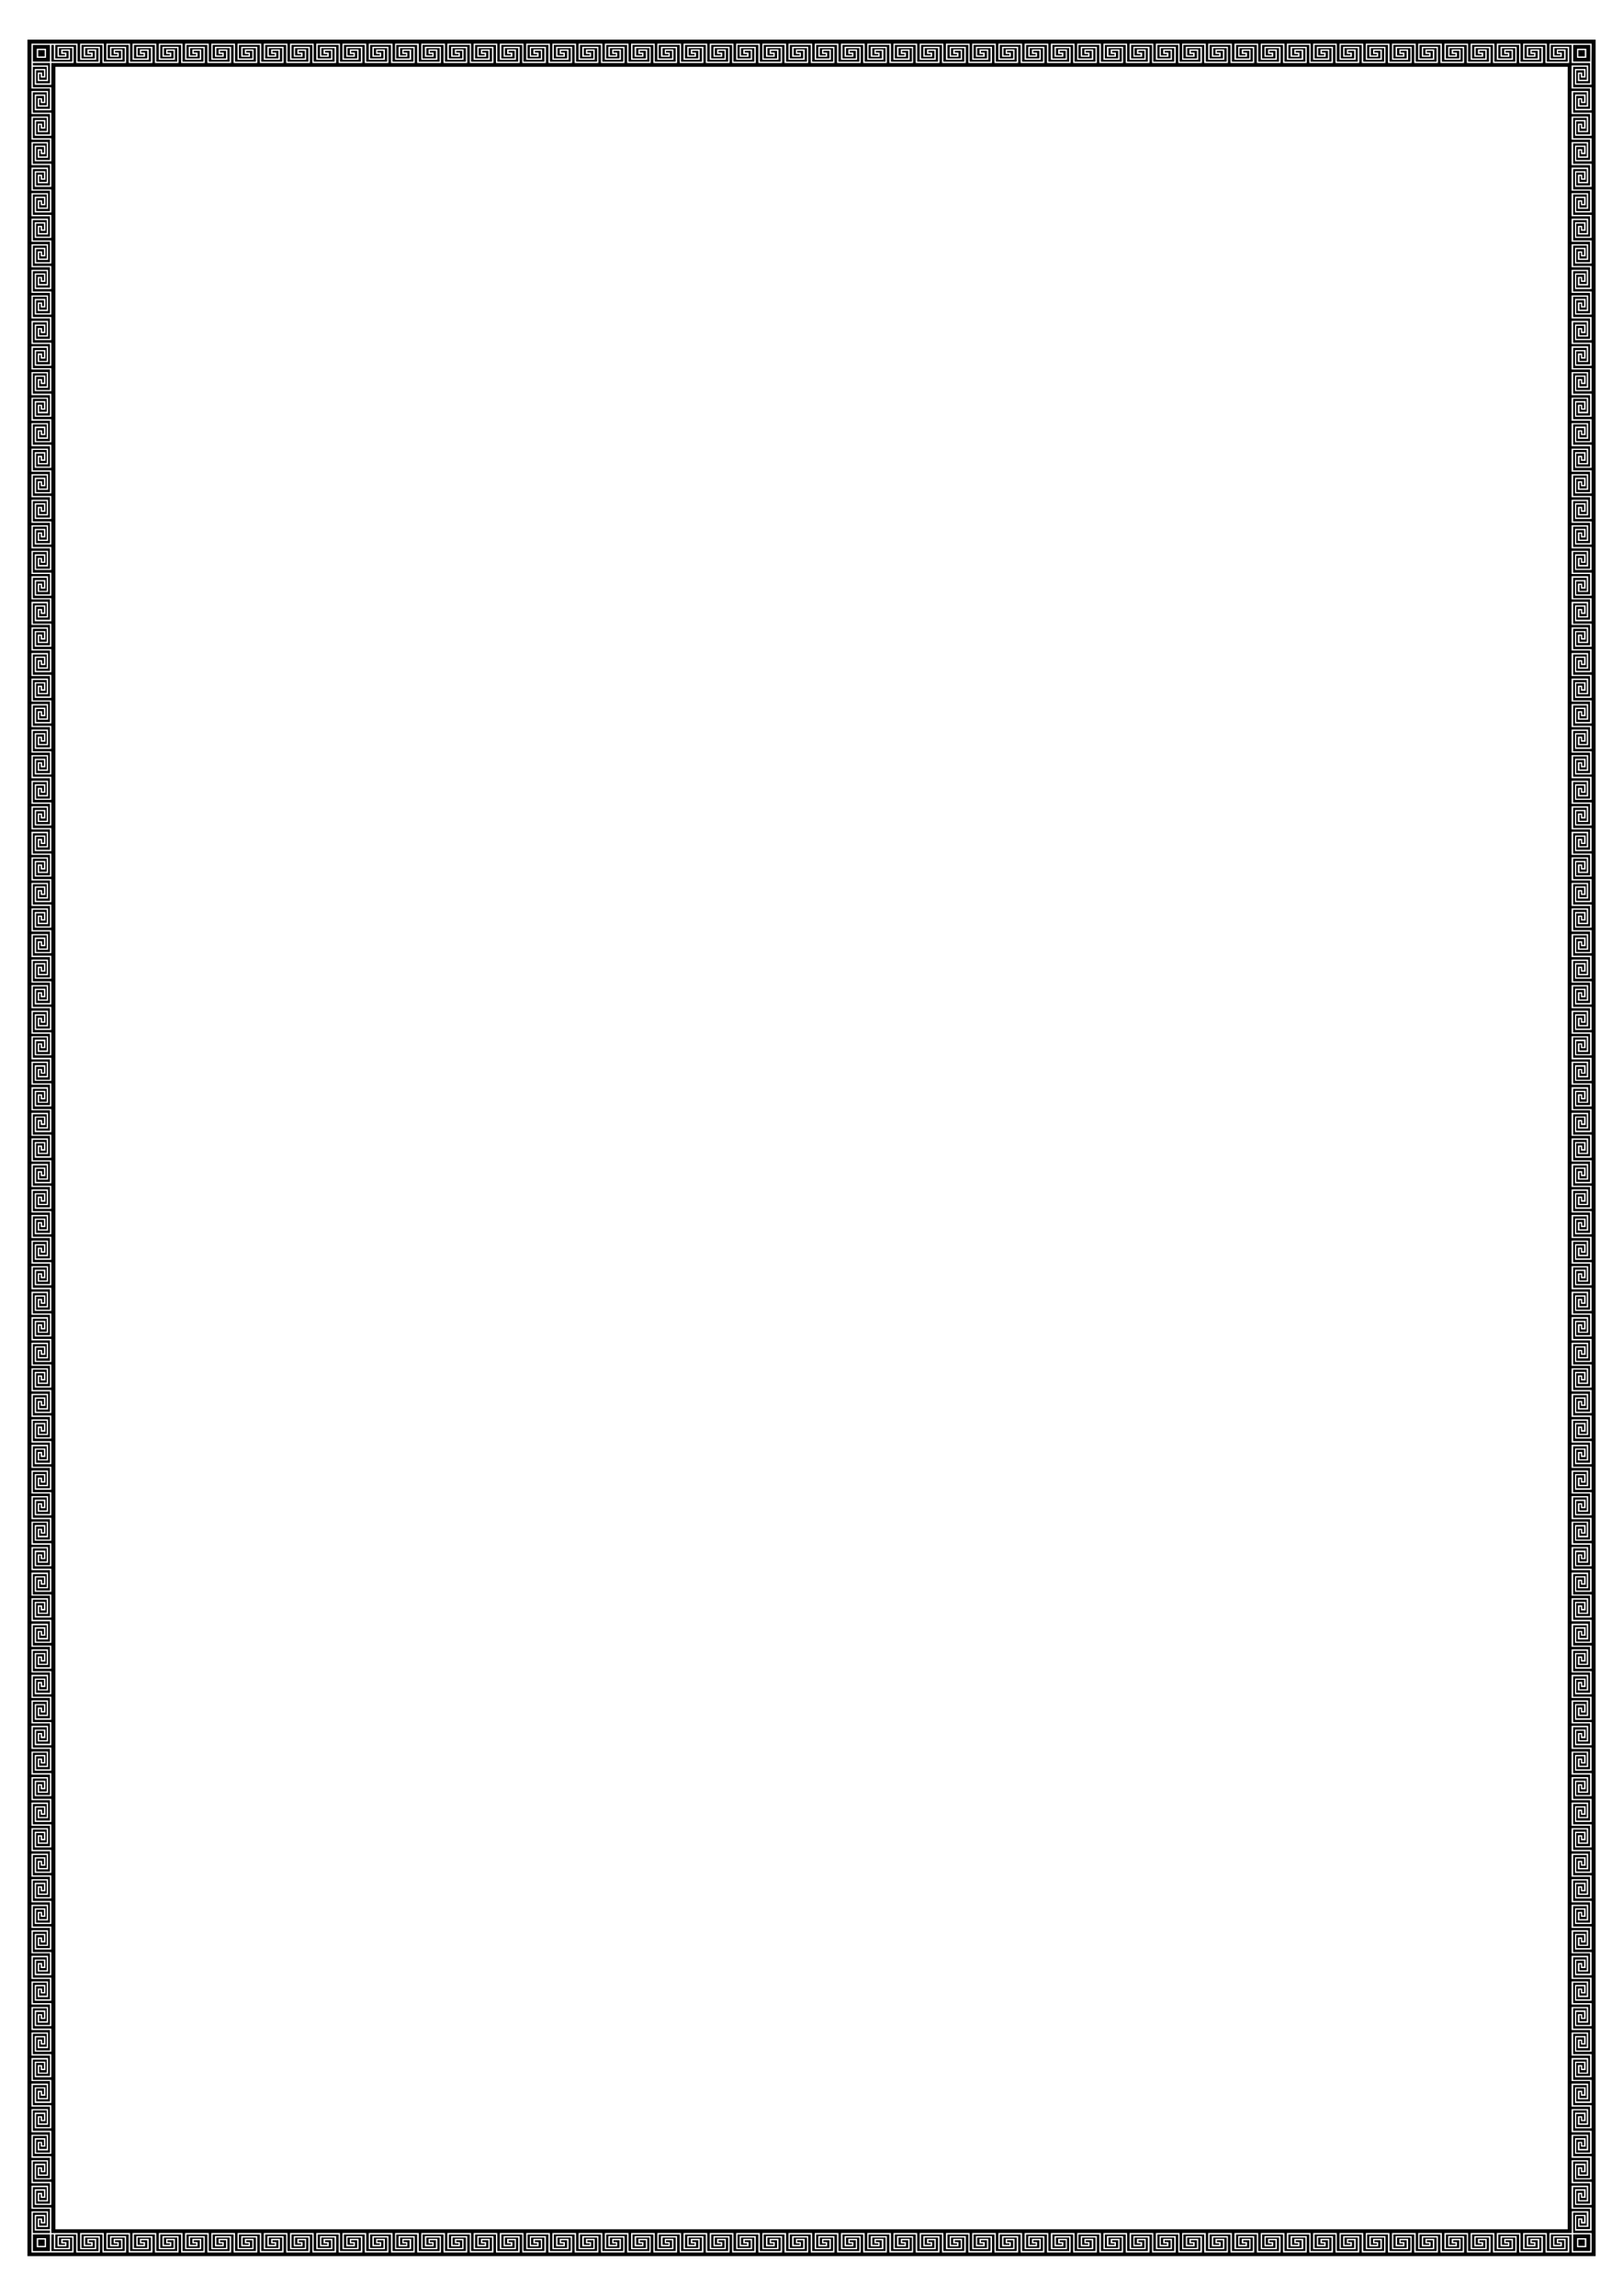 <svg id="Layer_1" data-name="Layer 1" xmlns="http://www.w3.org/2000/svg" viewBox="0 0 595.28 841.89" style="fill: rgb(0, 0, 0);">
  <title>File KhungVien</title>
  <g>
    <polygon points="19.76 819.38 18.83 819.38 18.83 819.63 18.83 825.47 26.49 825.47 26.49 820.53 21.62 820.53 21.62 823.22 23.82 823.22 23.82 822.67 22.44 822.67 22.44 821.01 25.67 821.01 25.67 824.82 19.76 824.82 19.76 819.38"></polygon>
    <path d="M15.16,819.38h-3.1v6.09h6.25v-6.09H15.16Zm1.73,4.7H13.48v-3.31h3.41Z"></path>
    <rect x="578.9" y="821.26" width="2.38" height="2.32"></rect>
    <polygon points="12.73 812.22 16.64 812.22 16.64 815.36 14.93 815.36 14.93 814.02 14.37 814.02 14.37 816.16 17.13 816.16 17.13 811.41 12.06 811.41 12.06 818.88 15.16 818.88 18.1 818.88 18.32 818.88 18.32 817.97 12.73 817.97 12.73 812.22"></polygon>
    <polygon points="26.49 17.65 21.62 17.65 21.62 20.34 23.82 20.34 23.82 19.79 22.44 19.79 22.44 18.13 25.67 18.13 25.67 21.93 19.76 21.93 19.76 16.5 18.83 16.5 18.83 22.59 26.49 22.59 26.49 17.65"></polygon>
    <rect x="14" y="18.38" width="2.38" height="2.32"></rect>
    <path d="M18.31,22.59v-6.1H12.06v6.1h6.25Zm-4.83-4.71h3.41V21.2H13.48Z"></path>
    <polygon points="17.64 29.74 13.85 29.74 13.85 26.6 15.44 26.6 15.44 27.94 16.12 27.94 16.12 25.79 13.24 25.79 13.24 30.55 18.32 30.55 18.32 23.09 15.16 23.09 12.06 23.09 12.06 23.99 17.64 23.99 17.64 29.74"></polygon>
    <rect x="14" y="821.26" width="2.38" height="2.32"></rect>
    <rect x="578.9" y="18.38" width="2.38" height="2.32"></rect>
    <path d="M576.45,23.09v-6.6h-7.67v4.94h4.89v-2.8h-2.2v.66h1.37v1.55h-3.23V17.15h5.91v5.94h-8.7v-6.6h-7.66v4.94H564v-2.8h-2.2v.66h1.38v1.55H560V17.15h5.9v5.94H557.2v-6.6h-7.66v4.94h4.88v-2.8h-2.2v.66h1.37v1.55h-3.22V17.15h5.9v5.94h-8.69v-6.6h-7.66v4.94h4.88v-2.8h-2.2v.66H544v1.55h-3.23V17.15h5.91v5.94H538v-6.6h-7.67v4.94h4.88v-2.8H533v.66h1.38v1.55h-3.23V17.15H537v5.94h-8.7v-6.6h-7.66v4.94h4.88v-2.8h-2.2v.66h1.38v1.55H521.5V17.15h5.9v5.94h-8.69v-6.6h-7.66v4.94h4.88v-2.8h-2.2v.66h1.37v1.55h-3.22V17.15h5.9v5.94h-8.69v-6.6h-7.67v4.94h4.89v-2.8h-2.2v.66h1.37v1.55h-3.23V17.15h5.91v5.94h-8.7v-6.6H491.8v4.94h4.88v-2.8h-2.2v.66h1.38v1.55h-3.23V17.15h5.9v5.94h-8.69v-6.6h-7.66v4.94h4.88v-2.8h-2.2v.66h1.37v1.55H483V17.15h5.9v5.94h-8.69v-6.6h-7.67v4.94h4.89v-2.8h-2.2v.66h1.37v1.55h-3.23V17.15h5.91v5.94h-8.7v-6.6h-7.66v4.94h4.88v-2.8h-2.2v.66H467v1.55h-3.23V17.15h5.9v5.94H461v-6.6h-7.66v4.94h4.88v-2.8H456v.66h1.37v1.55h-3.22V17.15H460v5.94h-8.69v-6.6h-7.66v4.94h4.88v-2.8h-2.2v.66h1.37v1.55h-3.22V17.15h5.9v5.94h-8.69v-6.6h-7.67v4.94H439v-2.8h-2.21v.66h1.38v1.55h-3.23V17.15h5.91v5.94h-8.7v-6.6h-7.66v4.94h4.88v-2.8h-2.2v.66h1.38v1.55h-3.23V17.15h5.9v5.94h-8.69v-6.6h-7.66v4.94h4.88v-2.8h-2.2v.66h1.37v1.55h-3.22V17.15h5.9v5.94h-8.69v-6.6h-7.67v4.94h4.89v-2.8h-2.2v.66h1.37v1.55H406V17.15h5.91v5.94h-8.7v-6.6h-7.66v4.94h4.88v-2.8h-2.2v.66h1.38v1.55H396.4V17.15h5.9v5.94h-8.69v-6.6H386v4.94h4.88v-2.8h-2.2v.66H390v1.55h-3.22V17.15h5.9v5.94H384v-6.6h-7.66v4.94h4.88v-2.8H379v.66h1.37v1.55h-3.23V17.15h5.91v5.94h-8.7v-6.6H366.7v4.94h4.88v-2.8h-2.2v.66h1.38v1.55h-3.23V17.15h5.91v5.94h-8.7v-6.6h-7.66v4.94H362v-2.8h-2.2v.66h1.37v1.55h-3.22V17.15h5.9v5.94h-8.69v-6.6h-7.66v4.94h4.88v-2.8h-2.2v.66h1.37v1.55h-3.22V17.15h5.9v5.94H345.5v-6.6h-7.67v4.94h4.89v-2.8h-2.21v.66h1.38v1.55h-3.23V17.15h5.91v5.94h-8.7v-6.6h-7.66v4.94h4.88v-2.8h-2.2v.66h1.38v1.55H329V17.15h5.9v5.94h-8.69v-6.6h-7.66v4.94h4.88v-2.8h-2.2v.66h1.37v1.55h-3.22V17.15h5.9v5.94h-8.69v-6.6H309v4.94h4.89v-2.8h-2.2v.66H313v1.55h-3.23V17.15h5.91v5.94H307v-6.6h-7.66v4.94h4.88v-2.8H302v.66h1.38v1.55h-3.23V17.15h5.9v5.94h-8.69v-6.6h-7.66v4.94h4.88v-2.8h-2.2v.66h1.37v1.55h-3.22V17.15h5.9v5.94h-8.69v-6.6H280.1v4.94H285v-2.8h-2.2v.66h1.37v1.55h-3.23V17.15h5.91v5.94h-8.69v-6.6h-7.67v4.94h4.88v-2.8h-2.2v.66h1.38v1.55H271.3V17.15h5.91v5.94h-8.7v-6.6h-7.66v4.94h4.88v-2.8h-2.2v.66h1.37v1.55h-3.22V17.15h5.9v5.94h-8.69v-6.6h-7.66v4.94h4.88v-2.8h-2.2v.66h1.37v1.55h-3.22V17.15H258v5.94h-8.69v-6.6H241.6v4.94h4.89v-2.8h-2.21v.66h1.38v1.55h-3.23V17.15h5.91v5.94h-8.7v-6.6H232v4.94h4.88v-2.8h-2.2v.66H236v1.55h-3.23V17.15h5.9v5.94H230v-6.6h-7.66v4.94h4.88v-2.8H225v.66h1.37v1.55h-3.22V17.15h5.9v5.94H220.4v-6.6h-7.67v4.94h4.89v-2.8h-2.2v.66h1.37v1.55h-3.23V17.15h5.91v5.94h-8.7v-6.6h-7.66v4.94H208v-2.8h-2.2v.66h1.38v1.55h-3.23V17.15h5.9v5.94h-8.69v-6.6h-7.66v4.94h4.88v-2.8h-2.2v.66h1.37v1.55h-3.22V17.15h5.9v5.94h-8.69v-6.6h-7.66v4.94h4.88v-2.8h-2.2v.66h1.37v1.55H184.7V17.15h5.9v5.94h-8.69v-6.6h-7.67v4.94h4.88v-2.8h-2.2v.66h1.38v1.55h-3.23V17.15H181v5.94h-8.7v-6.6h-7.66v4.94h4.88v-2.8h-2.2v.66h1.37v1.55h-3.22V17.15h5.9v5.94h-8.69v-6.6H155v4.94h4.88v-2.8h-2.2v.66h1.37v1.55h-3.22V17.15h5.9v5.94H153v-6.6h-7.67v4.94h4.89v-2.8h-2.2v.66h1.37v1.55H146.2V17.15h5.91v5.94h-8.7v-6.6h-7.66v4.94h4.88v-2.8h-2.2v.66h1.38v1.55h-3.23V17.15h5.9v5.94h-8.69v-6.6h-7.66v4.94H131v-2.8h-2.2v.66h1.37v1.55H127V17.15h5.9v5.94h-8.69v-6.6h-7.66v4.94h4.88v-2.8h-2.2v.66h1.37v1.55h-3.23V17.15h5.91v5.94h-8.7v-6.6h-7.66v4.94h4.88v-2.8h-2.2v.66h1.38v1.55h-3.23V17.15h5.9v5.94h-8.69v-6.6H97.26v4.94h4.88v-2.8h-2.2v.66h1.37v1.55H98.09V17.15H104v5.94H95.3v-6.6H87.64v4.94h4.88v-2.8h-2.2v.66h1.37v1.55H88.47V17.15h5.9v5.94H85.68v-6.6H78v4.94H82.9v-2.8H80.69v.66h1.38v1.55H78.84V17.15h5.91v5.94h-8.7v-6.6H68.39v4.94h4.88v-2.8h-2.2v.66h1.38v1.55H69.22V17.15h5.9v5.94H66.43v-6.6H58.77v4.94h4.88v-2.8h-2.2v.66h1.37v1.55H59.6V17.15h5.9v5.94H56.81v-6.6H49.14v4.94H54v-2.8h-2.2v.66H53.2v1.55H50V17.15h5.91v5.94h-8.7v-6.6H39.52v4.94H44.4v-2.8H42.2v.66h1.38v1.55H40.35V17.15h5.9v5.94H37.56v-6.6H29.9v4.94h4.88v-2.8h-2.2v.66H34v1.55H30.73V17.15h5.9v5.94H27.94v-6.6H20.28v4.94h4.88v-2.8H23v.66h1.37v1.55H21.1V17.15H27v5.94H18.83v8h-6.1V25.29h3.91v3.15H14.93V27.1h-.56v2.14h2.76V24.49H12.06V32h6.77v8.45h-6.1V34.66h3.91V37.8H14.93V36.47h-.56v2.14h2.76V33.86H12.06v7.46h6.77v8.46h-6.1V44h3.91v3.14H14.93V45.83h-.56V48h2.76V43.23H12.06v7.46h6.77v8.46h-6.1V53.4h3.91v3.14H14.93V55.2h-.56v2.14h2.76V52.6H12.06v7.46h6.77v8.46h-6.1V62.77h3.91v3.14H14.93V64.57h-.56v2.14h2.76V62H12.06v7.46h6.77v8.46h-6.1V72.13h3.91v3.15H14.93V73.94h-.56v2.14h2.76V71.33H12.06V78.8h6.77v8.45h-6.1V81.5h3.91v3.14H14.93V83.31h-.56v2.14h2.76V80.7H12.06v7.46h6.77v8.46h-6.1V90.87h3.91V94H14.93V92.68h-.56v2.14h2.76V90.07H12.06v7.46h6.77V106h-6.1v-5.75h3.91v3.14H14.93V102h-.56v2.14h2.76V99.44H12.06v7.46h6.77v8.46h-6.1v-5.75h3.91v3.14H14.93v-1.34h-.56v2.14h2.76v-4.74H12.06v7.46h6.77v8.46h-6.1V119h3.91v3.15H14.93v-1.34h-.56v2.14h2.76v-4.75H12.06v7.47h6.77v8.46h-6.1v-5.76h3.91v3.15H14.93v-1.34h-.56v2.14h2.76v-4.75H12.06V135h6.77v8.46h-6.1v-5.75h3.91v3.14H14.93v-1.33h-.56v2.14h2.76v-4.75H12.06v7.46h6.77v8.46h-6.1v-5.75h3.91v3.14H14.93v-1.34h-.56V151h2.76v-4.74H12.06v7.46h6.77v8.46h-6.1v-5.75h3.91v3.14H14.93v-1.34h-.56v2.14h2.76v-4.74H12.06v7.46h6.77v8.46h-6.1v-5.75h3.91V169H14.93v-1.34h-.56v2.14h2.76V165H12.06v7.47h6.77v8.46h-6.1v-5.76h3.91v3.15H14.93V177h-.56v2.14h2.76v-4.75H12.06v7.47h6.77v8.45h-6.1v-5.75h3.91v3.14H14.93v-1.33h-.56v2.14h2.76v-4.75H12.06v7.46h6.77v8.46h-6.1v-5.75h3.91v3.14H14.93v-1.33h-.56v2.14h2.76v-4.75H12.06v7.46h6.77V209h-6.1v-5.75h3.91v3.14H14.93v-1.34h-.56v2.14h2.76v-4.74H12.06V210h6.77v8.46h-6.1v-5.75h3.91v3.14H14.93v-1.34h-.56v2.14h2.76v-4.75H12.06v7.47h6.77v8.46h-6.1V222h3.91v3.15H14.93v-1.34h-.56V226h2.76v-4.75H12.06v7.47h6.77v8.46h-6.1v-5.76h3.91v3.14H14.93V233.2h-.56v2.14h2.76v-4.75H12.06v7.46h6.77v8.46h-6.1v-5.75h3.91v3.14H14.93v-1.33h-.56v2.14h2.76V240H12.06v7.46h6.77v8.46h-6.1v-5.75h3.91v3.14H14.93v-1.34h-.56v2.14h2.76v-4.74H12.06v7.46h6.77v8.46h-6.1V259.5h3.91v3.14H14.93V261.3h-.56v2.14h2.76V258.7H12.06v7.46h6.77v8.46h-6.1v-5.76h3.91V272H14.93v-1.34h-.56v2.14h2.76v-4.75H12.06v7.47h6.77V284h-6.1v-5.76h3.91v3.15H14.93V280h-.56v2.14h2.76v-4.75H12.06v7.46h6.77v8.46h-6.1V287.6h3.91v3.14H14.93v-1.33h-.56v2.14h2.76V286.8H12.06v7.46h6.77v8.46h-6.1V297h3.91v3.14H14.93v-1.34h-.56v2.15h2.76v-4.75H12.06v7.46h6.77v8.46h-6.1v-5.75h3.91v3.14H14.93v-1.34h-.56v2.14h2.76v-4.74H12.06V313h6.77v8.46h-6.1V315.7h3.91v3.15H14.93v-1.34h-.56v2.14h2.76V314.9H12.06v7.47h6.77v8.46h-6.1v-5.76h3.91v3.15H14.93v-1.34h-.56V329h2.76v-4.75H12.06v7.46h6.77v8.46h-6.1v-5.75h3.91v3.14H14.93v-1.33h-.56v2.14h2.76v-4.75H12.06v7.46h6.77v8.46h-6.1v-5.75h3.91V347H14.93v-1.33h-.56v2.14h2.76V343H12.06v7.46h6.77v8.46h-6.1v-5.75h3.91v3.14H14.93V355h-.56v2.14h2.76v-4.74H12.06v7.46h6.77v8.46h-6.1v-5.75h3.91v3.14H14.93v-1.34h-.56v2.14h2.76v-4.75H12.06v7.47h6.77v8.46h-6.1v-5.76h3.91v3.15H14.93v-1.34h-.56v2.14h2.76v-4.75H12.06v7.47h6.77V387h-6.1v-5.76h3.91v3.14H14.93v-1.33h-.56v2.14h2.76v-4.75H12.06v7.46h6.77v8.46h-6.1v-5.75h3.91v3.14H14.93v-1.33h-.56v2.14h2.76v-4.75H12.06v7.46h6.77v8.46h-6.1V400h3.91v3.14H14.93v-1.34h-.56V404h2.76v-4.74H12.06v7.46h6.77v8.46h-6.1v-5.75h3.91v3.14H14.93v-1.34h-.56v2.14h2.76v-4.74H12.06v7.46h6.77v8.46h-6.1v-5.76h3.91v3.15H14.93v-1.34h-.56v2.14h2.76V418H12.06v7.47h6.77v8.46h-6.1v-5.76h3.91v3.15H14.93v-1.34h-.56v2.14h2.76v-4.75H12.06v7.46h6.77v8.46h-6.1v-5.75h3.91v3.14H14.93V439.3h-.56v2.14h2.76v-4.75H12.06v7.46h6.77v8.46h-6.1v-5.75h3.91V450H14.93v-1.34h-.56v2.14h2.76v-4.74H12.06v7.46h6.77V462h-6.1v-5.75h3.91v3.14H14.93V458h-.56v2.14h2.76v-4.74H12.06v7.46h6.77v8.46h-6.1V465.6h3.91v3.14H14.93V467.4h-.56v2.14h2.76v-4.75H12.06v7.47h6.77v8.46h-6.1V475h3.91v3.15H14.93v-1.34h-.56v2.14h2.76v-4.75H12.06v7.46h6.77v8.46h-6.1v-5.75h3.91v3.14H14.93v-1.33h-.56v2.14h2.76v-4.75H12.06V491h6.77v8.46h-6.1V493.7h3.91v3.14H14.93V495.5h-.56v2.15h2.76V492.9H12.06v7.46h6.77v8.46h-6.1v-5.75h3.91v3.14H14.93v-1.34h-.56V507h2.76v-4.74H12.06v7.46h6.77v8.46h-6.1v-5.75h3.91v3.14H14.93v-1.34h-.56v2.14h2.76v-4.75H12.06v7.47h6.77v8.46h-6.1V521.8h3.91V525H14.93v-1.34h-.56v2.14h2.76V521H12.06v7.47h6.77v8.45h-6.1v-5.75h3.91v3.14H14.93V533h-.56v2.14h2.76v-4.75H12.06v7.46h6.77v8.46h-6.1v-5.75h3.91v3.14H14.93v-1.33h-.56v2.14h2.76v-4.75H12.06v7.46h6.77v8.46h-6.1v-5.75h3.91v3.14H14.93v-1.34h-.56v2.14h2.76v-4.74H12.06v7.46h6.77V565h-6.1v-5.75h3.91v3.14H14.93v-1.34h-.56v2.14h2.76v-4.75H12.06v7.47h6.77v8.46h-6.1v-5.76h3.91v3.15H14.93v-1.34h-.56v2.14h2.76v-4.75H12.06v7.47h6.77v8.46h-6.1V578h3.91v3.14H14.93v-1.33h-.56V582h2.76v-4.75H12.06v7.46h6.77v8.46h-6.1v-5.75h3.91v3.14H14.93v-1.33h-.56v2.14h2.76v-4.75H12.06V594h6.77v8.46h-6.1v-5.75h3.91v3.14H14.93v-1.34h-.56v2.14h2.76V596H12.06v7.46h6.77v8.46h-6.1v-5.75h3.91v3.14H14.93v-1.34h-.56v2.14h2.76v-4.74H12.06v7.46h6.77v8.46h-6.1v-5.75h3.91v3.14H14.93v-1.34h-.56v2.14h2.76v-4.75H12.06v7.47h6.77v8.46h-6.1v-5.76h3.91V628H14.93v-1.34h-.56v2.14h2.76v-4.75H12.06v7.46h6.77V640h-6.1v-5.75h3.91v3.14H14.93V636h-.56v2.14h2.76v-4.75H12.06v7.46h6.77v8.46h-6.1v-5.75h3.91v3.14H14.93v-1.34h-.56v2.14h2.76v-4.74H12.06v7.46h6.77v8.46h-6.1V653h3.91v3.14H14.93v-1.34h-.56v2.14h2.76v-4.74H12.06v7.46h6.77v8.46h-6.1v-5.75h3.91v3.14H14.93v-1.34h-.56v2.14h2.76v-4.75H12.06V669h6.77v8.46h-6.1v-5.76h3.91v3.15H14.93V673.5h-.56v2.14h2.76v-4.75H12.06v7.47h6.77v8.45h-6.1v-5.75h3.91v3.14H14.93v-1.33h-.56V685h2.76v-4.75H12.06v7.46h6.77v8.46h-6.1v-5.75h3.91v3.14H14.93v-1.34h-.56v2.15h2.76v-4.75H12.06v7.46h6.77v8.46h-6.1V699.8h3.91v3.14H14.93V701.6h-.56v2.14h2.76V699H12.06v7.46h6.77v8.46h-6.1v-5.75h3.91v3.14H14.93V711h-.56v2.14h2.76v-4.75H12.06v7.47h6.77v8.46h-6.1v-5.76h3.91v3.15H14.93v-1.34h-.56v2.14h2.76v-4.75H12.06v7.47h6.77v8.45h-6.1V727.9h3.91V731H14.93v-1.33h-.56v2.14h2.76V727.1H12.06v7.46h6.77V743h-6.1v-5.75h3.91v3.14H14.93v-1.33h-.56v2.14h2.76v-4.75H12.06v7.46h6.77v8.46h-6.1v-5.75h3.91v3.14H14.93v-1.34h-.56v2.14h2.76v-4.74H12.06v7.46h6.77v8.46h-6.1V756h3.91v3.14H14.93v-1.34h-.56V760h2.76v-4.74H12.06v7.46h6.77v8.46h-6.1v-5.76h3.91v3.15H14.93v-1.34h-.56v2.14h2.76v-4.75H12.06V772h6.77v8.46h-6.1v-5.76h3.91v3.14H14.93v-1.33h-.56v2.14h2.76v-4.75H12.06v7.47h6.77v8.45h-6.1v-5.75h3.91v3.14H14.93v-1.33h-.56v2.14h2.76v-4.75H12.06v7.46h6.77v8.46h-6.1v-5.75h3.91v3.14H14.93v-1.34h-.56v2.15h2.76v-4.75H12.06v7.46h6.77v8.46h-6.1v-5.75h3.91V806H14.93v-1.34h-.56v2.14h2.76v-4.74H12.06v7.46h6.77v9.37h9.62v6.59h7.67v-4.94H31.24v2.69h2.2v-.55H32.07V821h3.22v3.81H29.38v-5.94h8.69v6.59h7.67v-4.94H40.86v2.69h2.2v-.55H41.69V821h3.23v3.81H39v-5.94H47.7v6.59h7.66v-4.94H50.49v2.69h2.2v-.55H51.31V821h3.23v3.81H48.63v-5.94h8.69v6.59H65v-4.94H60.11v2.69h2.2v-.55H60.94V821h3.22v3.81H58.25v-5.94h8.69v6.59h7.67v-4.94H69.73v2.69h2.2v-.55H70.56V821h3.23v3.81H67.88v-5.94h8.69v6.59h7.66v-4.94H79.36v2.69h2.2v-.55H80.18V821h3.23v3.81H77.5v-5.94h8.69v6.59h7.67v-4.94H89v2.69h2.2v-.55H89.8V821H93v3.81H87.12v-5.94h8.69v6.59h7.67v-4.94H98.6v2.69h2.2v-.55H99.43V821h3.23v3.81H96.75v-5.94h8.68v6.59h7.67v-4.94h-4.87v2.69h2.19v-.55h-1.37V821h3.23v3.81h-5.91v-5.94h8.69v6.59h7.66v-4.94h-4.87v2.69h2.2v-.55h-1.38V821h3.23v3.81H116v-5.94h8.69v6.59h7.67v-4.94h-4.88v2.69h2.2v-.55H128.3V821h3.22v3.81h-5.91v-5.94h8.69v6.59H142v-4.94h-4.88v2.69h2.2v-.55h-1.37V821h3.23v3.81h-5.91v-5.94h8.69v6.59h7.66v-4.94h-4.87v2.69h2.2v-.55h-1.38V821h3.23v3.81h-5.91v-5.94h8.69v6.59h7.67v-4.94h-4.88v2.69h2.2v-.55h-1.38V821h3.23v3.81h-5.91v-5.94h8.69v6.59h7.67v-4.94H166v2.69h2.2v-.55h-1.37V821H170v3.81h-5.91v-5.94h8.69v6.59h7.66v-4.94h-4.87v2.69h2.2v-.55h-1.38V821h3.23v3.81h-5.91v-5.94h8.69v6.59h7.66v-4.94h-4.87v2.69h2.2v-.55H186V821h3.23v3.81h-5.91v-5.94H192v6.59h7.67v-4.94h-4.88v2.69H197v-.55h-1.37V821h3.22v3.81H193v-5.94h8.68v6.59h7.67v-4.94h-4.87v2.69h2.19v-.55h-1.37V821h3.23v3.81H202.6v-5.94h8.69v6.59H219v-4.94h-4.87v2.69h2.2v-.55H214.9V821h3.23v3.81h-5.91v-5.94h8.69v6.59h7.67v-4.94H223.7v2.69h2.2v-.55h-1.37V821h3.22v3.81h-5.91v-5.94h8.69v6.59h7.67v-4.94h-4.88v2.69h2.2v-.55h-1.37V821h3.23v3.81h-5.91v-5.94h8.69v6.59h7.66v-4.94H243v2.69h2.2v-.55h-1.38V821H247v3.81h-5.91v-5.94h8.69v6.59h7.67v-4.94h-4.88v2.69h2.2v-.55h-1.38V821h3.23v3.81h-5.91v-5.94h8.69v6.59h7.67v-4.94h-4.88v2.69h2.2v-.55H263V821h3.23v3.81h-5.91v-5.94H269v6.59h7.66v-4.94h-4.87v2.69H274v-.55h-1.37V821h3.23v3.81H270v-5.94h8.69v6.59h7.66v-4.94h-4.87v2.69h2.2v-.55h-1.38V821h3.23v3.81h-5.91v-5.94h8.69v6.59h7.67v-4.94h-4.88v2.69h2.2v-.55h-1.37V821h3.22v3.81H289.2v-5.94h8.69v6.59h7.67v-4.94h-4.88v2.69h2.2v-.55h-1.37V821h3.23v3.81h-5.91v-5.94h8.69v6.59h7.66v-4.94h-4.87v2.69h2.2v-.55h-1.38V821h3.23v3.81h-5.91v-5.94h8.69v6.59h7.67v-4.94h-4.88v2.69h2.2v-.55h-1.37V821H324v3.81h-5.91v-5.94h8.69v6.59h7.67v-4.94h-4.88v2.69h2.2v-.55h-1.37V821h3.23v3.81H327.7v-5.94h8.69v6.59h7.66v-4.94h-4.87v2.69h2.2v-.55H340V821h3.23v3.81h-5.91v-5.94H346v6.59h7.67v-4.94H348.8v2.69H351v-.55h-1.38V821h3.23v3.81h-5.91v-5.94h8.69v6.59h7.67v-4.94h-4.88v2.69h2.2v-.55h-1.37V821h3.23v3.81h-5.91v-5.94h8.69v6.59h7.66v-4.94h-4.87v2.69h2.19v-.55h-1.37V821h3.23v3.81h-5.91v-5.94h8.69v6.59h7.66v-4.94h-4.87v2.69h2.2v-.55h-1.38V821h3.23v3.81h-5.91v-5.94h8.69v6.59h7.67v-4.94h-4.88v2.69h2.2v-.55h-1.37V821h3.22v3.81h-5.91v-5.94h8.69v6.59h7.67v-4.94h-4.88v2.69h2.2v-.55h-1.37V821H401v3.81h-5.91v-5.94h8.69v6.59h7.66v-4.94h-4.87v2.69h2.2v-.55h-1.38V821h3.23v3.81h-5.91v-5.94h8.69v6.59H421v-4.94h-4.88v2.69h2.2v-.55H417V821h3.22v3.81H414.3v-5.94H423v6.59h7.67v-4.94h-4.88v2.69H428v-.55h-1.37V821h3.23v3.81h-5.91v-5.94h8.69v6.59h7.66v-4.94h-4.87v2.69h2.2v-.55h-1.38V821h3.23v3.81h-5.91v-5.94h8.69v6.59h7.66v-4.94H445v2.69h2.2v-.55h-1.38V821h3.23v3.81h-5.91v-5.94h8.69v6.59h7.67v-4.94h-4.88v2.69h2.2v-.55h-1.37V821h3.22v3.81h-5.9v-5.94h8.69v6.59h7.66v-4.94h-4.87v2.69h2.19v-.55H465.1V821h3.23v3.81h-5.91v-5.94h8.69v6.59h7.66v-4.94H473.9v2.69h2.2v-.55h-1.38V821H478v3.81H472v-5.94h8.69v6.59h7.67v-4.94h-4.88v2.69h2.2v-.55h-1.37V821h3.22v3.81h-5.91v-5.94h8.69v6.59H498v-4.94h-4.88v2.69h2.2v-.55H494V821h3.23v3.81h-5.91v-5.94H500v6.59h7.66v-4.94h-4.87v2.69H505v-.55h-1.38V821h3.23v3.81h-5.91v-5.94h8.69v6.59h7.67v-4.94h-4.88v2.69h2.2v-.55h-1.37V821h3.22v3.81h-5.91v-5.94h8.69v6.59h7.67v-4.94H522v2.69h2.2v-.55h-1.37V821h3.23v3.81h-5.91v-5.94h8.69v6.59h7.66v-4.94h-4.87v2.69h2.19v-.55h-1.37V821h3.23v3.81h-5.91v-5.94h8.69v6.59h7.66v-4.94h-4.87v2.69h2.2v-.55h-1.38V821h3.23v3.81H539.4v-5.94h8.69v6.59h7.67v-4.94h-4.88v2.69h2.2v-.55h-1.37V821h3.22v3.81H549v-5.94h8.68v6.59h7.67v-4.94H560.5v2.69h2.2v-.55h-1.37V821h3.23v3.81h-5.91v-5.94h8.69v6.59H575v-4.94h-4.87v2.69h2.2v-.55H571V821h3.23v3.81h-5.91v-5.94h8.18v-8h6.1v5.75h-3.79v-3.14h1.59v1.34H581v-2.14h-2.88v4.75h5.07V810h-6.77v-8.46h6.1v5.74h-3.79v-3.14h1.59v1.34H581v-2.14h-2.88v4.75h5.07v-7.46h-6.77v-8.46h6.1v5.75h-3.79v-3.15h1.59v1.34H581V794h-2.88v4.75h5.07v-7.46h-6.77v-8.46h6.1v5.75h-3.79v-3.14h1.59v1.33H581v-2.14h-2.88v4.75h5.07V781.9h-6.77v-8.46h6.1v5.75h-3.79v-3.14h1.59v1.34H581v-2.15h-2.88V780h5.07v-7.46h-6.77v-8.47h6.1v5.75h-3.79v-3.14h1.59V768H581v-2.15h-2.88v4.76h5.07v-7.46h-6.77v-8.46h6.1v5.74h-3.79v-3.14h1.59v1.34H581v-2.14h-2.88v4.75h5.07V753.8h-6.77v-8.46h6.1v5.74h-3.79v-3.14h1.59v1.34H581v-2.14h-2.88v4.75h5.07v-7.46h-6.77V736h6.1v5.75h-3.79v-3.14h1.59v1.33H581v-2.14h-2.88v4.75h5.07v-7.46h-6.77V726.6h6.1v5.75h-3.79v-3.14h1.59v1.34H581V728.4h-2.88v4.75h5.07V725.7h-6.77v-8.47h6.1V723h-3.79v-3.14h1.59v1.34H581V719h-2.88v4.76h5.07v-7.46h-6.77v-8.47h6.1v5.75h-3.79v-3.14h1.59v1.34H581v-2.14h-2.88v4.75h5.07V707h-6.77V698.5h6.1v5.74h-3.79V701.1h1.59v1.34H581V700.3h-2.88v4.75h5.07v-7.46h-6.77v-8.46h6.1v5.75h-3.79v-3.15h1.59v1.34H581v-2.14h-2.88v4.75h5.07v-7.46h-6.77v-8.46h6.1v5.75h-3.79v-3.14h1.59v1.34H581v-2.15h-2.88v4.75h5.07v-7.45h-6.77v-8.47h6.1v5.75h-3.79V673h1.59v1.34H581v-2.15h-2.88V677h5.07v-7.46h-6.77V661h6.1v5.75h-3.79v-3.14h1.59V665H581v-2.14h-2.88v4.75h5.07v-7.46h-6.77v-8.46h6.1v5.74h-3.79v-3.14h1.59v1.34H581v-2.14h-2.88v4.75h5.07v-7.46h-6.77v-8.46h6.1V648h-3.79v-3.14h1.59v1.34H581v-2.14h-2.88v4.75h5.07v-7.46h-6.77v-8.46h6.1v5.75h-3.79v-3.14h1.59v1.33H581v-2.14h-2.88v4.75h5.07V632h-6.77v-8.46h6.1v5.75h-3.79v-3.14h1.59v1.34H581v-2.15h-2.88v4.76h5.07v-7.46h-6.77v-8.47h6.1v5.75h-3.79v-3.14h1.59v1.34H581V616h-2.88v4.75h5.07v-7.46h-6.77v-8.46h6.1v5.74h-3.79v-3.14h1.59v1.34H581v-2.14h-2.88v4.75h5.07v-7.46h-6.77v-8.46h6.1v5.74h-3.79v-3.14h1.59v1.34H581v-2.14h-2.88V602h5.07v-7.46h-6.77v-8.46h6.1v5.75h-3.79v-3.14h1.59V590H581v-2.14h-2.88v4.75h5.07v-7.46h-6.77v-8.46h6.1v5.75h-3.79v-3.14h1.59v1.33H581v-2.14h-2.88v4.76h5.07v-7.46h-6.77v-8.47h6.1v5.75h-3.79V570h1.59v1.34H581v-2.15h-2.88v4.76h5.07v-7.46h-6.77V558h6.1v5.75h-3.79v-3.14h1.59v1.34H581v-2.14h-2.88v4.75h5.07v-7.46h-6.77v-8.46h6.1v5.74h-3.79v-3.14h1.59v1.34H581v-2.14h-2.88v4.75h5.07V547.7h-6.77v-8.46h6.1V545h-3.79v-3.14h1.59v1.33H581V541h-2.88v4.75h5.07v-7.46h-6.77v-8.46h6.1v5.75h-3.79v-3.14h1.59v1.33H581v-2.14h-2.88v4.75h5.07V529h-6.77V520.5h6.1v5.75h-3.79v-3.14h1.59v1.34H581V522.3h-2.88v4.76h5.07V519.6h-6.77v-8.47h6.1v5.75h-3.79v-3.14h1.59v1.34H581v-2.14h-2.88v4.75h5.07v-7.46h-6.77v-8.46h6.1v5.74h-3.79v-3.14h1.59v1.34H581v-2.14h-2.88v4.75h5.07v-7.46h-6.77V492.4h6.1v5.75h-3.79V495h1.59v1.34H581V494.2h-2.88V499h5.07v-7.46h-6.77V483h6.1v5.75h-3.79v-3.14h1.59V487H581v-2.14h-2.88v4.75h5.07v-7.46h-6.77v-8.46h6.1v5.75h-3.79v-3.14h1.59v1.34H581v-2.15h-2.88v4.76h5.07v-7.46h-6.77v-8.47h6.1V470h-3.79V466.9h1.59v1.34H581V466.1h-2.88v4.75h5.07v-7.46h-6.77v-8.46h6.1v5.74h-3.79v-3.14h1.59v1.34H581v-2.14h-2.88v4.75h5.07V454h-6.77v-8.46h6.1v5.74h-3.79v-3.14h1.59v1.34H581v-2.14h-2.88v4.75h5.07v-7.46h-6.77v-8.46h6.1v5.75h-3.79V438.8h1.59v1.33H581V438h-2.88v4.75h5.07v-7.46h-6.77v-8.46h6.1v5.75h-3.79v-3.14h1.59v1.34H581v-2.15h-2.88v4.76h5.07v-7.46h-6.77v-8.47h6.1v5.75h-3.79v-3.14h1.59v1.34H581v-2.15h-2.88V424h5.07v-7.46h-6.77v-8.46h6.1v5.74h-3.79v-3.14h1.59V412H581v-2.14h-2.88v4.75h5.07v-7.46h-6.77v-8.46h6.1v5.74h-3.79v-3.14h1.59v1.34H581v-2.14h-2.88v4.75h5.07v-7.46h-6.77v-8.46h6.1v5.75h-3.79V392h1.59v1.33H581v-2.14h-2.88v4.75h5.07v-7.46h-6.77V380h6.1v5.75h-3.79v-3.14h1.59v1.33H581v-2.14h-2.88v4.76h5.07v-7.46h-6.77v-8.47h6.1v5.75h-3.79v-3.14h1.59v1.34H581v-2.15h-2.88v4.76h5.07v-7.46h-6.77v-8.47h6.1V367h-3.79v-3.14h1.59v1.34H581v-2.14h-2.88v4.75h5.07v-7.46h-6.77v-8.46h6.1v5.74h-3.79v-3.14h1.59v1.34H581v-2.14h-2.88v4.75h5.07V351h-6.77v-8.46h6.1v5.75h-3.79v-3.14h1.59v1.33H581v-2.14h-2.88v4.75h5.07V341.6h-6.77v-8.46h6.1v5.75h-3.79v-3.14h1.59v1.33H581v-2.14h-2.88v4.75h5.07v-7.46h-6.77v-8.46h6.1v5.75h-3.79v-3.14h1.59v1.34H581v-2.15h-2.88v4.76h5.07v-7.46h-6.77V314.4h6.1v5.75h-3.79V317h1.59v1.34H581V316.2h-2.88V321h5.07V313.5h-6.77V305h6.1v5.74h-3.79v-3.14h1.59V309H581v-2.14h-2.88v4.75h5.07v-7.46h-6.77v-8.46h6.1v5.75h-3.79v-3.15h1.59v1.34H581v-2.14h-2.88v4.75h5.07v-7.46h-6.77V286.3h6.1v5.75h-3.79v-3.14h1.59v1.33H581V288.1h-2.88v4.75h5.07v-7.46h-6.77v-8.46h6.1v5.75h-3.79v-3.14h1.59v1.34H581v-2.15h-2.88v4.76h5.07V276h-6.77v-8.47h6.1v5.75h-3.79v-3.14h1.59v1.34H581v-2.15h-2.88v4.76h5.07v-7.46h-6.77V258.2h6.1v5.74h-3.79V260.8h1.59v1.34H581V260h-2.88v4.75h5.07v-7.46h-6.77v-8.46h6.1v5.74h-3.79v-3.14h1.59v1.34H581v-2.14h-2.88v4.75h5.07v-7.46h-6.77v-8.46h6.1v5.75h-3.79v-3.14h1.59v1.33H581v-2.14h-2.88V246h5.07v-7.46h-6.77v-8.46h6.1v5.75h-3.79V232.7h1.59V234H581v-2.14h-2.88v4.76h5.07v-7.46h-6.77v-8.47h6.1v5.75h-3.79v-3.14h1.59v1.34H581v-2.15h-2.88v4.76h5.07v-7.46h-6.77v-8.47h6.1v5.75h-3.79V214h1.59v1.34H581v-2.14h-2.88v4.75h5.07v-7.46h-6.77V202h6.1v5.74h-3.79v-3.14h1.59v1.34H581v-2.14h-2.88v4.75h5.07v-7.46h-6.77v-8.46h6.1v5.75h-3.79v-3.14h1.59v1.33H581v-2.14h-2.88v4.75h5.07v-7.46h-6.77v-8.46h6.1V189h-3.79v-3.14h1.59v1.33H581v-2.14h-2.88v4.75h5.07v-7.45h-6.77v-8.47h6.1v5.75h-3.79v-3.14h1.59v1.34H581v-2.15h-2.88v4.76h5.07V173h-6.77v-8.47h6.1v5.75h-3.79v-3.14h1.59v1.34H581v-2.14h-2.88v4.75h5.07v-7.46h-6.77v-8.46h6.1v5.74h-3.79v-3.14h1.59v1.34H581V157h-2.88v4.75h5.07v-7.46h-6.77v-8.46h6.1v5.74h-3.79v-3.14h1.59v1.34H581v-2.14h-2.88v4.75h5.07v-7.46h-6.77v-8.46h6.1v5.75h-3.79V139h1.59v1.33H581v-2.14h-2.88V143h5.07V135.5h-6.77V127h6.1v5.75h-3.79v-3.14h1.59V131H581v-2.15h-2.88v4.76h5.07v-7.46h-6.77v-8.47h6.1v5.75h-3.79v-3.14h1.59v1.34H581v-2.15h-2.88v4.76h5.07v-7.46h-6.77v-8.46h6.1v5.74h-3.79v-3.14h1.59v1.34H581v-2.14h-2.88v4.75h5.07V107.4h-6.77V98.94h6.1v5.74h-3.79v-3.14h1.59v1.34H581v-2.14h-2.88v4.75h5.07V98h-6.77V89.57h6.1v5.75h-3.79V92.18h1.59v1.33H581V91.37h-2.88v4.75h5.07V88.66h-6.77V80.2h6.1V86h-3.79V82.81h1.59v1.34H581V82h-2.88v4.76h5.07V79.3h-6.77V70.83h6.1v5.75h-3.79V73.44h1.59v1.34H581V72.63h-2.88v4.76h5.07V69.93h-6.77V61.47h6.1v5.74h-3.79V64.07h1.59v1.34H581V63.27h-2.88V68h5.07V60.56h-6.77V52.1h6.1v5.74h-3.79V54.7h1.59V56H581V53.9h-2.88v4.75h5.07V51.19h-6.77V42.73h6.1v5.75h-3.79V45.33h1.59v1.34H581V44.53h-2.88v4.75h5.07V41.82h-6.77V33.36h6.1v5.75h-3.79V36h1.59V37.3H581V35.16h-2.88v4.75h5.07V32.46h-6.77V24h6.1v5.75h-3.79V26.6h1.59v1.34H581V25.79h-2.88v4.76h5.07V23.09h-6.77ZM575,817.5H20.32v-793H575Z"></path>
    <path d="M577,19.57v3h6.26v-6.1H577Zm1.43-1.69h3.4V21.2h-3.4Z"></path>
    <path d="M577,822.45v3h6.26v-6.09H577Zm1.43-1.68h3.4v3.31h-3.4Z"></path>
    <path d="M10.07,14.54h0V827.35H585.23V14.54Zm573.66,8.05v8.46h-6.1V25.29h3.91v3.15h-1.71V27.1h-.56v2.14H582V24.49H577V32h6.77v8.45h-6.1V34.66h3.91V37.8h-1.71V36.47h-.56v2.14H582V33.86H577v7.46h6.77v8.46h-6.1V44h3.91v3.14h-1.71V45.83h-.56V48H582V43.23H577v7.46h6.77v8.46h-6.1V53.4h3.91v3.14h-1.71V55.2h-.56v2.14H582V52.6H577v7.46h6.77v8.46h-6.1V62.77h3.91v3.14h-1.71V64.57h-.56v2.14H582V62H577v7.46h6.77v8.46h-6.1V72.13h3.91v3.15h-1.71V73.94h-.56v2.14H582V71.33H577V78.8h6.77v8.45h-6.1V81.5h3.91v3.14h-1.71V83.31h-.56v2.14H582V80.7H577v7.46h6.77v8.46h-6.1V90.87h3.91V94h-1.71V92.68h-.56v2.14H582V90.07H577v7.46h6.77V106h-6.1v-5.75h3.91v3.14h-1.71V102h-.56v2.14H582V99.44H577v7.46h6.77v8.46h-6.1v-5.75h3.91v3.14h-1.71v-1.34h-.56v2.14H582v-4.74H577v7.46h6.77v8.46h-6.1V119h3.91v3.15h-1.71v-1.34h-.56v2.14H582v-4.75H577v7.47h6.77v8.46h-6.1v-5.76h3.91v3.15h-1.71v-1.34h-.56v2.14H582v-4.75H577V135h6.77v8.46h-6.1v-5.75h3.91v3.14h-1.71v-1.33h-.56v2.14H582v-4.75H577v7.46h6.77v8.46h-6.1v-5.75h3.91v3.14h-1.71v-1.34h-.56V151H582v-4.74H577v7.46h6.77v8.46h-6.1v-5.75h3.91v3.14h-1.71v-1.34h-.56v2.14H582v-4.74H577v7.46h6.77v8.46h-6.1v-5.75h3.91V169h-1.71v-1.34h-.56v2.14H582V165H577v7.47h6.77v8.46h-6.1v-5.76h3.91v3.15h-1.71V177h-.56v2.14H582v-4.75H577v7.47h6.77v8.45h-6.1v-5.75h3.91v3.14h-1.71v-1.33h-.56v2.14H582v-4.75H577v7.46h6.77v8.46h-6.1v-5.75h3.91v3.14h-1.71v-1.33h-.56v2.14H582v-4.75H577v7.46h6.77V209h-6.1v-5.75h3.91v3.14h-1.71v-1.34h-.56v2.14H582v-4.74H577V210h6.77v8.46h-6.1v-5.75h3.91v3.14h-1.71v-1.34h-.56v2.14H582v-4.75H577v7.47h6.77v8.46h-6.1V222h3.91v3.15h-1.71v-1.34h-.56V226H582v-4.75H577v7.47h6.77v8.46h-6.1v-5.76h3.91v3.14h-1.71V233.2h-.56v2.14H582v-4.75H577v7.46h6.77v8.46h-6.1v-5.75h3.91v3.14h-1.71v-1.33h-.56v2.14H582V240H577v7.46h6.77v8.46h-6.1v-5.75h3.91v3.14h-1.71v-1.34h-.56v2.14H582v-4.74H577v7.46h6.77v8.46h-6.1V259.5h3.91v3.14h-1.71V261.3h-.56v2.14H582V258.7H577v7.46h6.77v8.46h-6.1v-5.76h3.91V272h-1.71v-1.34h-.56v2.14H582v-4.75H577v7.47h6.77V284h-6.1v-5.76h3.91v3.15h-1.71V280h-.56v2.14H582v-4.75H577v7.46h6.77v8.46h-6.1V287.6h3.91v3.14h-1.71v-1.33h-.56v2.14H582V286.8H577v7.46h6.77v8.46h-6.1V297h3.91v3.14h-1.71v-1.34h-.56v2.15H582v-4.75H577v7.46h6.77v8.46h-6.1v-5.75h3.91v3.14h-1.71v-1.34h-.56v2.14H582v-4.74H577V313h6.77v8.46h-6.1V315.7h3.91v3.15h-1.71v-1.34h-.56v2.14H582V314.9H577v7.47h6.77v8.46h-6.1v-5.76h3.91v3.15h-1.71v-1.34h-.56V329H582v-4.75H577v7.46h6.77v8.46h-6.1v-5.75h3.91v3.14h-1.71v-1.33h-.56v2.14H582v-4.75H577v7.46h6.77v8.46h-6.1v-5.75h3.91V347h-1.71v-1.33h-.56v2.14H582V343H577v7.46h6.77v8.46h-6.1v-5.75h3.91v3.14h-1.71V355h-.56v2.14H582v-4.74H577v7.46h6.77v8.46h-6.1v-5.75h3.91v3.14h-1.71v-1.34h-.56v2.14H582v-4.75H577v7.47h6.77v8.46h-6.1v-5.76h3.91v3.15h-1.71v-1.34h-.56v2.14H582v-4.75H577v7.47h6.77V387h-6.1v-5.76h3.91v3.14h-1.71v-1.33h-.56v2.14H582v-4.75H577v7.46h6.77v8.46h-6.1v-5.75h3.91v3.14h-1.71v-1.33h-.56v2.14H582v-4.75H577v7.46h6.77v8.46h-6.1V400h3.91v3.14h-1.71v-1.34h-.56V404H582v-4.74H577v7.46h6.77v8.46h-6.1v-5.75h3.91v3.14h-1.71v-1.34h-.56v2.14H582v-4.74H577v7.46h6.77v8.46h-6.1v-5.76h3.91v3.15h-1.71v-1.34h-.56v2.14H582V418H577v7.47h6.77v8.46h-6.1v-5.76h3.91v3.15h-1.71v-1.34h-.56v2.14H582v-4.75H577v7.46h6.77v8.46h-6.1v-5.75h3.91v3.14h-1.71V439.3h-.56v2.14H582v-4.75H577v7.46h6.77v8.46h-6.1v-5.75h3.91V450h-1.71v-1.34h-.56v2.14H582v-4.74H577v7.46h6.77V462h-6.1v-5.75h3.91v3.14h-1.71V458h-.56v2.14H582v-4.74H577v7.46h6.77v8.46h-6.1V465.6h3.91v3.14h-1.71V467.4h-.56v2.14H582v-4.75H577v7.47h6.77v8.46h-6.1V475h3.91v3.15h-1.71v-1.34h-.56v2.14H582v-4.75H577v7.46h6.77v8.46h-6.1v-5.75h3.91v3.14h-1.71v-1.33h-.56v2.14H582v-4.75H577V491h6.77v8.46h-6.1V493.7h3.91v3.14h-1.71V495.5h-.56v2.15H582V492.9H577v7.46h6.77v8.46h-6.1v-5.75h3.91v3.14h-1.71v-1.34h-.56V507H582v-4.74H577v7.46h6.77v8.46h-6.1v-5.75h3.91v3.14h-1.71v-1.34h-.56v2.14H582v-4.75H577v7.47h6.77v8.46h-6.1V521.8h3.91V525h-1.71v-1.34h-.56v2.14H582V521H577v7.47h6.77v8.45h-6.1v-5.75h3.91v3.14h-1.71V533h-.56v2.14H582v-4.75H577v7.46h6.77v8.46h-6.1v-5.75h3.91v3.14h-1.71v-1.33h-.56v2.14H582v-4.75H577v7.46h6.77v8.46h-6.1v-5.75h3.91v3.14h-1.71v-1.34h-.56v2.14H582v-4.74H577v7.46h6.77V565h-6.1v-5.75h3.91v3.14h-1.71v-1.34h-.56v2.14H582v-4.75H577v7.47h6.77v8.46h-6.1v-5.76h3.91v3.15h-1.71v-1.34h-.56v2.14H582v-4.75H577v7.47h6.77v8.46h-6.1V578h3.91v3.14h-1.71v-1.33h-.56V582H582v-4.75H577v7.46h6.77v8.46h-6.1v-5.75h3.91v3.14h-1.71v-1.33h-.56v2.14H582v-4.75H577V594h6.77v8.46h-6.1v-5.75h3.91v3.14h-1.71v-1.34h-.56v2.14H582V596H577v7.46h6.77v8.46h-6.1v-5.75h3.91v3.14h-1.71v-1.34h-.56v2.14H582v-4.74H577v7.46h6.77v8.46h-6.1v-5.75h3.91v3.14h-1.71v-1.34h-.56v2.14H582v-4.75H577v7.47h6.77v8.46h-6.1v-5.76h3.91V628h-1.71v-1.34h-.56v2.14H582v-4.75H577v7.46h6.77V640h-6.1v-5.75h3.91v3.14h-1.71V636h-.56v2.14H582v-4.75H577v7.46h6.77v8.46h-6.1v-5.75h3.91v3.14h-1.71v-1.34h-.56v2.14H582v-4.74H577v7.46h6.77v8.46h-6.1V653h3.91v3.14h-1.71v-1.34h-.56v2.14H582v-4.74H577v7.46h6.77v8.46h-6.1v-5.75h3.91v3.14h-1.71v-1.34h-.56v2.14H582v-4.75H577V669h6.77v8.46h-6.1v-5.76h3.91v3.15h-1.71V673.5h-.56v2.14H582v-4.75H577v7.47h6.77v8.45h-6.1v-5.75h3.91v3.14h-1.71v-1.33h-.56V685H582v-4.75H577v7.46h6.77v8.46h-6.1v-5.75h3.91v3.14h-1.71v-1.34h-.56v2.15H582v-4.75H577v7.46h6.77v8.46h-6.1V699.8h3.91v3.14h-1.71V701.6h-.56v2.14H582V699H577v7.46h6.77v8.46h-6.1v-5.75h3.91v3.14h-1.71V711h-.56v2.14H582v-4.75H577v7.47h6.77v8.46h-6.1v-5.76h3.91v3.15h-1.71v-1.34h-.56v2.14H582v-4.75H577v7.47h6.77v8.45h-6.1V727.9h3.91V731h-1.71v-1.33h-.56v2.14H582V727.1H577v7.46h6.77V743h-6.1v-5.75h3.91v3.14h-1.71v-1.33h-.56v2.14H582v-4.75H577v7.46h6.77v8.46h-6.1v-5.75h3.91v3.14h-1.71v-1.34h-.56v2.14H582v-4.74H577v7.46h6.77v8.46h-6.1V756h3.91v3.14h-1.71v-1.34h-.56V760H582v-4.74H577v7.46h6.77v8.46h-6.1v-5.76h3.91v3.15h-1.71v-1.34h-.56v2.14H582v-4.75H577V772h6.77v8.46h-6.1v-5.76h3.91v3.14h-1.71v-1.33h-.56v2.14H582v-4.75H577v7.47h6.77v8.45h-6.1v-5.75h3.91v3.14h-1.71v-1.33h-.56v2.14H582v-4.75H577v7.46h6.77v8.46h-6.1v-5.75h3.91v3.14h-1.71v-1.34h-.56v2.15H582v-4.75H577v7.46h6.77v8.46h-6.1v-5.75h3.91V806h-1.71v-1.34h-.56v2.14H582v-4.74H577v7.46h6.77V818h-6.1v-5.75h3.91v3.14h-1.71V814h-.56v2.14H582v-4.75H577v7.47h6.77V826h-7.28v-6.59h-7.67v4.94h4.89v-2.81h-2.2v.66h1.37v1.55h-3.23V820h5.91V826h-8.7v-6.59h-7.66v4.94H564v-2.81h-2.2v.66h1.38v1.55H560V820h5.9V826H557.2v-6.59h-7.66v4.94h4.88v-2.81h-2.2v.66h1.37v1.55h-3.22V820h5.9V826h-8.69v-6.59h-7.66v4.94h4.88v-2.81h-2.2v.66H544v1.55h-3.23V820h5.91V826H538v-6.59h-7.67v4.94h4.88v-2.81H533v.66h1.38v1.55h-3.23V820H537V826h-8.7v-6.59h-7.66v4.94h4.88v-2.81h-2.2v.66h1.38v1.55H521.5V820h5.9V826h-8.69v-6.59h-7.66v4.94h4.88v-2.81h-2.2v.66h1.37v1.55h-3.22V820h5.9V826h-8.69v-6.59h-7.67v4.94h4.89v-2.81h-2.2v.66h1.37v1.55h-3.23V820h5.91V826h-8.7v-6.59H491.8v4.94h4.88v-2.81h-2.2v.66h1.38v1.55h-3.23V820h5.9V826h-8.69v-6.59h-7.66v4.94h4.88v-2.81h-2.2v.66h1.37v1.55H483V820h5.9V826h-8.69v-6.59h-7.67v4.94h4.89v-2.81h-2.2v.66h1.37v1.55h-3.23V820h5.91V826h-8.7v-6.59h-7.66v4.94h4.88v-2.81h-2.2v.66H467v1.55h-3.23V820h5.9V826H461v-6.59h-7.66v4.94h4.88v-2.81H456v.66h1.37v1.55h-3.22V820H460V826h-8.69v-6.59h-7.66v4.94h4.88v-2.81h-2.2v.66h1.37v1.55h-3.22V820h5.9V826h-8.69v-6.59h-7.67v4.94H439v-2.81h-2.21v.66h1.38v1.55h-3.23V820h5.91V826h-8.7v-6.59h-7.66v4.94h4.88v-2.81h-2.2v.66h1.38v1.55h-3.23V820h5.9V826h-8.69v-6.59h-7.66v4.94h4.88v-2.81h-2.2v.66h1.37v1.55h-3.22V820h5.9V826h-8.69v-6.59h-7.67v4.94h4.89v-2.81h-2.2v.66h1.37v1.55H406V820h5.91V826h-8.7v-6.59h-7.66v4.94h4.88v-2.81h-2.2v.66h1.38v1.55H396.4V820h5.9V826h-8.69v-6.59H386v4.94h4.88v-2.81h-2.2v.66H390v1.55h-3.22V820h5.9V826H384v-6.59h-7.66v4.94h4.88v-2.81H379v.66h1.37v1.55h-3.23V820h5.91V826h-8.7v-6.59H366.7v4.94h4.88v-2.81h-2.2v.66h1.38v1.55h-3.23V820h5.91V826h-8.7v-6.59h-7.66v4.94H362v-2.81h-2.2v.66h1.37v1.55h-3.22V820h5.9V826h-8.69v-6.59h-7.66v4.94h4.88v-2.81h-2.2v.66h1.37v1.55h-3.22V820h5.9V826H345.5v-6.59h-7.67v4.94h4.89v-2.81h-2.21v.66h1.38v1.55h-3.23V820h5.91V826h-8.7v-6.59h-7.66v4.94h4.88v-2.81h-2.2v.66h1.38v1.55H329V820h5.9V826h-8.69v-6.59h-7.66v4.94h4.88v-2.81h-2.2v.66h1.37v1.55h-3.22V820h5.9V826h-8.69v-6.59H309v4.94h4.89v-2.81h-2.2v.66H313v1.55h-3.23V820h5.91V826H307v-6.59h-7.66v4.94h4.88v-2.81H302v.66h1.38v1.55h-3.23V820h5.9V826h-8.69v-6.59h-7.66v4.94h4.88v-2.81h-2.2v.66h1.37v1.55h-3.22V820h5.9V826h-8.69v-6.59H280.1v4.94H285v-2.81h-2.2v.66h1.37v1.55h-3.23V820h5.91V826h-8.69v-6.59h-7.67v4.94h4.88v-2.81h-2.2v.66h1.38v1.55H271.3V820h5.91V826h-8.7v-6.59h-7.66v4.94h4.88v-2.81h-2.2v.66h1.37v1.55h-3.22V820h5.9V826h-8.69v-6.59h-7.66v4.94h4.88v-2.81h-2.2v.66h1.37v1.55h-3.22V820H258V826h-8.69v-6.59H241.6v4.94h4.89v-2.81h-2.21v.66h1.38v1.55h-3.23V820h5.91V826h-8.7v-6.59H232v4.94h4.88v-2.81h-2.2v.66H236v1.55h-3.23V820h5.9V826H230v-6.59h-7.66v4.94h4.88v-2.81H225v.66h1.37v1.55h-3.22V820h5.9V826H220.4v-6.59h-7.67v4.94h4.89v-2.81h-2.2v.66h1.37v1.55h-3.23V820h5.91V826h-8.7v-6.59h-7.66v4.94H208v-2.81h-2.2v.66h1.38v1.55h-3.23V820h5.9V826h-8.69v-6.59h-7.66v4.94h4.88v-2.81h-2.2v.66h1.37v1.55h-3.22V820h5.9V826h-8.69v-6.59h-7.66v4.94h4.88v-2.81h-2.2v.66h1.37v1.55H184.7V820h5.9V826h-8.69v-6.59h-7.67v4.94h4.88v-2.81h-2.2v.66h1.38v1.55h-3.23V820H181V826h-8.7v-6.59h-7.66v4.94h4.88v-2.81h-2.2v.66h1.37v1.55h-3.22V820h5.9V826h-8.69v-6.59H155v4.94h4.88v-2.81h-2.2v.66h1.37v1.55h-3.22V820h5.9V826H153v-6.59h-7.67v4.94h4.89v-2.81h-2.2v.66h1.37v1.55H146.2V820h5.91V826h-8.7v-6.59h-7.66v4.94h4.88v-2.81h-2.2v.66h1.38v1.55h-3.23V820h5.9V826h-8.69v-6.59h-7.66v4.94H131v-2.81h-2.2v.66h1.37v1.55H127V820h5.9V826h-8.69v-6.59h-7.66v4.94h4.88v-2.81h-2.2v.66h1.37v1.55h-3.23V820h5.91V826h-8.7v-6.59h-7.66v4.94h4.88v-2.81h-2.2v.66h1.38v1.55h-3.23V820h5.9V826h-8.69v-6.59H97.26v4.94h4.88v-2.81h-2.2v.66h1.37v1.55H98.09V820H104V826H95.3v-6.59H87.64v4.94h4.88v-2.81h-2.2v.66h1.37v1.55H88.47V820h5.9V826H85.68v-6.59H78v4.94H82.9v-2.81H80.69v.66h1.38v1.55H78.84V820h5.91V826h-8.7v-6.59H68.39v4.94h4.88v-2.81h-2.2v.66h1.38v1.55H69.22V820h5.9V826H66.43v-6.59H58.77v4.94h4.88v-2.81h-2.2v.66h1.37v1.55H59.6V820h5.9V826H56.81v-6.59H49.14v4.94H54v-2.81h-2.2v.66H53.2v1.55H50V820h5.91V826h-8.7v-6.59H39.52v4.94H44.4v-2.81H42.2v.66h1.38v1.55H40.35V820h5.9V826H37.56v-6.59H29.9v4.94h4.88v-2.81h-2.2v.66H34v1.55H30.73V820h5.9V826H27.94v-6.59H20.28v4.94h4.88v-2.81H23v.66h1.37v1.55H21.1V820H27V826H11.54V810.91h6.1v5.75H13.85v-3.14h1.59v1.34h.68v-2.14H13.24v4.75h5.07V810H11.54v-8.46h6.1v5.74H13.85v-3.14h1.59v1.34h.68v-2.14H13.24v4.75h5.07v-7.46H11.54v-8.46h6.1v5.75H13.85v-3.15h1.59v1.34h.68V794H13.24v4.75h5.07v-7.46H11.54v-8.46h6.1v5.75H13.85v-3.14h1.59v1.33h.68v-2.14H13.24v4.75h5.07V781.9H11.54v-8.46h6.1v5.75H13.85v-3.14h1.59v1.34h.68v-2.15H13.24V780h5.07v-7.46H11.54v-8.47h6.1v5.75H13.85v-3.14h1.59V768h.68v-2.15H13.24v4.76h5.07v-7.46H11.54v-8.46h6.1v5.74H13.85v-3.14h1.59v1.34h.68v-2.14H13.24v4.75h5.07V753.8H11.54v-8.46h6.1v5.74H13.85v-3.14h1.59v1.34h.68v-2.14H13.24v4.75h5.07v-7.46H11.54V736h6.1v5.75H13.85v-3.14h1.59v1.33h.68v-2.14H13.24v4.75h5.07v-7.46H11.54V726.6h6.1v5.75H13.85v-3.14h1.59v1.34h.68V728.4H13.24v4.75h5.07V725.7H11.54v-8.47h6.1V723H13.85v-3.14h1.59v1.34h.68V719H13.24v4.76h5.07v-7.46H11.54v-8.47h6.1v5.75H13.85v-3.14h1.59v1.34h.68v-2.14H13.24v4.75h5.07V707H11.54V698.5h6.1v5.74H13.85V701.1h1.59v1.34h.68V700.3H13.24v4.75h5.07v-7.46H11.54v-8.46h6.1v5.75H13.85v-3.15h1.59v1.34h.68v-2.14H13.24v4.75h5.07v-7.46H11.54v-8.46h6.1v5.75H13.85v-3.14h1.59v1.34h.68v-2.15H13.24v4.75h5.07v-7.45H11.54v-8.47h6.1v5.75H13.85V673h1.59v1.34h.68v-2.15H13.24V677h5.07v-7.46H11.54V661h6.1v5.75H13.85v-3.14h1.59V665h.68v-2.14H13.24v4.75h5.07v-7.46H11.54v-8.46h6.1v5.74H13.85v-3.14h1.59v1.34h.68v-2.14H13.24v4.75h5.07v-7.46H11.54v-8.46h6.1V648H13.85v-3.14h1.59v1.34h.68v-2.14H13.24v4.75h5.07v-7.46H11.54v-8.46h6.1v5.75H13.85v-3.14h1.59v1.33h.68v-2.14H13.24v4.75h5.07V632H11.54v-8.46h6.1v5.75H13.85v-3.14h1.59v1.34h.68v-2.15H13.24v4.76h5.07v-7.46H11.54v-8.47h6.1v5.75H13.85v-3.14h1.59v1.34h.68V616H13.24v4.75h5.07v-7.46H11.54v-8.46h6.1v5.74H13.85v-3.14h1.59v1.34h.68v-2.14H13.24v4.75h5.07v-7.46H11.54v-8.46h6.1v5.74H13.85v-3.14h1.59v1.34h.68v-2.14H13.24V602h5.07v-7.46H11.54v-8.46h6.1v5.75H13.85v-3.14h1.59V590h.68v-2.14H13.24v4.75h5.07v-7.46H11.54v-8.46h6.1v5.75H13.85v-3.14h1.59v1.33h.68v-2.14H13.24v4.76h5.07v-7.46H11.54v-8.47h6.1v5.75H13.85V570h1.59v1.34h.68v-2.15H13.24v4.76h5.07v-7.46H11.54V558h6.1v5.75H13.85v-3.14h1.59v1.34h.68v-2.14H13.24v4.75h5.07v-7.46H11.54v-8.46h6.1v5.74H13.85v-3.14h1.59v1.34h.68v-2.14H13.24v4.75h5.07V547.7H11.54v-8.46h6.1V545H13.85v-3.14h1.59v1.33h.68V541H13.24v4.75h5.07v-7.46H11.54v-8.46h6.1v5.75H13.85v-3.14h1.59v1.33h.68v-2.14H13.24v4.75h5.07V529H11.54V520.5h6.1v5.75H13.85v-3.14h1.59v1.34h.68V522.3H13.24v4.76h5.07V519.6H11.54v-8.47h6.1v5.75H13.85v-3.14h1.59v1.34h.68v-2.14H13.24v4.75h5.07v-7.46H11.54v-8.46h6.1v5.74H13.85v-3.14h1.59v1.34h.68v-2.14H13.24v4.75h5.07v-7.46H11.54V492.4h6.1v5.75H13.85V495h1.59v1.34h.68V494.2H13.24V499h5.07v-7.46H11.54V483h6.1v5.75H13.85v-3.14h1.59V487h.68v-2.14H13.24v4.75h5.07v-7.46H11.54v-8.46h6.1v5.75H13.85v-3.14h1.59v1.34h.68v-2.15H13.24v4.76h5.07v-7.46H11.54v-8.47h6.1V470H13.85V466.9h1.59v1.34h.68V466.1H13.24v4.75h5.07v-7.46H11.54v-8.46h6.1v5.74H13.85v-3.14h1.59v1.34h.68v-2.14H13.24v4.75h5.07V454H11.54v-8.46h6.1v5.74H13.85v-3.14h1.59v1.34h.68v-2.14H13.24v4.75h5.07v-7.46H11.54v-8.46h6.1v5.75H13.85V438.8h1.59v1.33h.68V438H13.24v4.75h5.07v-7.46H11.54v-8.46h6.1v5.75H13.85v-3.14h1.59v1.34h.68v-2.15H13.24v4.76h5.07v-7.46H11.54v-8.47h6.1v5.75H13.85v-3.14h1.59v1.34h.68v-2.15H13.24V424h5.07v-7.46H11.54v-8.46h6.1v5.74H13.85v-3.14h1.59V412h.68v-2.14H13.24v4.75h5.07v-7.46H11.54v-8.46h6.1v5.74H13.85v-3.14h1.59v1.34h.68v-2.14H13.24v4.75h5.07v-7.46H11.54v-8.46h6.1v5.75H13.85V392h1.59v1.33h.68v-2.14H13.24v4.75h5.07v-7.46H11.54V380h6.1v5.75H13.85v-3.14h1.59v1.33h.68v-2.14H13.24v4.76h5.07v-7.46H11.54v-8.47h6.1v5.75H13.85v-3.14h1.59v1.34h.68v-2.15H13.24v4.76h5.07v-7.46H11.54v-8.47h6.1V367H13.85v-3.14h1.59v1.34h.68v-2.14H13.24v4.75h5.07v-7.46H11.54v-8.46h6.1v5.74H13.85v-3.14h1.59v1.34h.68v-2.14H13.24v4.75h5.07V351H11.54v-8.46h6.1v5.75H13.85v-3.14h1.59v1.33h.68v-2.14H13.24v4.75h5.07V341.6H11.54v-8.46h6.1v5.75H13.85v-3.14h1.59v1.33h.68v-2.14H13.24v4.75h5.07v-7.46H11.54v-8.46h6.1v5.75H13.85v-3.14h1.59v1.34h.68v-2.15H13.24v4.76h5.07v-7.46H11.54V314.4h6.1v5.75H13.85V317h1.59v1.34h.68V316.2H13.24V321h5.07V313.5H11.54V305h6.1v5.74H13.85v-3.14h1.59V309h.68v-2.14H13.24v4.75h5.07v-7.46H11.54v-8.46h6.1v5.75H13.85v-3.15h1.59v1.34h.68v-2.14H13.24v4.75h5.07v-7.46H11.54V286.3h6.1v5.75H13.85v-3.14h1.59v1.33h.68V288.1H13.24v4.75h5.07v-7.46H11.54v-8.46h6.1v5.75H13.85v-3.14h1.59v1.34h.68v-2.15H13.24v4.76h5.07V276H11.54v-8.47h6.1v5.75H13.85v-3.14h1.59v1.34h.68v-2.15H13.24v4.76h5.07v-7.46H11.54V258.2h6.1v5.74H13.85V260.8h1.59v1.34h.68V260H13.24v4.75h5.07v-7.46H11.54v-8.46h6.1v5.74H13.85v-3.14h1.59v1.34h.68v-2.14H13.24v4.75h5.07v-7.46H11.54v-8.46h6.1v5.75H13.85v-3.14h1.59v1.33h.68v-2.14H13.24V246h5.07v-7.46H11.54v-8.46h6.1v5.75H13.85V232.7h1.59V234h.68v-2.14H13.24v4.76h5.07v-7.46H11.54v-8.47h6.1v5.75H13.85v-3.14h1.59v1.34h.68v-2.15H13.24v4.76h5.07v-7.46H11.54v-8.47h6.1v5.75H13.85V214h1.59v1.34h.68v-2.14H13.24v4.75h5.07v-7.46H11.54V202h6.1v5.74H13.85v-3.14h1.59v1.34h.68v-2.14H13.24v4.75h5.07v-7.46H11.54v-8.46h6.1v5.75H13.85v-3.14h1.59v1.33h.68v-2.14H13.24v4.75h5.07v-7.46H11.54v-8.46h6.1V189H13.85v-3.14h1.59v1.33h.68v-2.14H13.24v4.75h5.07v-7.45H11.54v-8.47h6.1v5.75H13.85v-3.14h1.59v1.34h.68v-2.15H13.24v4.76h5.07V173H11.54v-8.47h6.1v5.75H13.85v-3.14h1.59v1.34h.68v-2.14H13.24v4.75h5.07v-7.46H11.54v-8.46h6.1v5.74H13.85v-3.14h1.59v1.34h.68V157H13.24v4.75h5.07v-7.46H11.54v-8.46h6.1v5.74H13.85v-3.14h1.59v1.34h.68v-2.14H13.24v4.75h5.07v-7.46H11.54v-8.46h6.1v5.75H13.85V139h1.59v1.33h.68v-2.14H13.24V143h5.07V135.5H11.54V127h6.1v5.75H13.85v-3.14h1.59V131h.68v-2.15H13.24v4.76h5.07v-7.46H11.54v-8.47h6.1v5.75H13.85v-3.14h1.59v1.34h.68v-2.15H13.24v4.76h5.07v-7.46H11.54v-8.46h6.1v5.74H13.85v-3.14h1.59v1.34h.68v-2.14H13.24v4.75h5.07V107.4H11.54V98.94h6.1v5.74H13.85v-3.14h1.59v1.34h.68v-2.14H13.24v4.75h5.07V98H11.54V89.57h6.1v5.75H13.85V92.18h1.59v1.33h.68V91.37H13.24v4.75h5.07V88.66H11.54V80.2h6.1V86H13.85V82.81h1.59v1.34h.68V82H13.24v4.76h5.07V79.3H11.54V70.83h6.1v5.75H13.85V73.44h1.59v1.34h.68V72.63H13.24v4.76h5.07V69.93H11.54V61.47h6.1v5.74H13.85V64.07h1.59v1.34h.68V63.27H13.24V68h5.07V60.56H11.54V52.1h6.1v5.74H13.85V54.7h1.59V56h.68V53.9H13.24v4.75h5.07V51.19H11.54V42.73h6.1v5.75H13.85V45.33h1.59v1.34h.68V44.53H13.24v4.75h5.07V41.82H11.54V33.36h6.1v5.75H13.85V36h1.59V37.3h.68V35.16H13.24v4.75h5.07V32.46H11.54V16H28.45v6.6h7.67V17.65H31.24v2.69h2.2v-.55H32.07V18.13h3.22v3.8H29.38V16h8.69v6.6h7.67V17.65H40.86v2.69h2.2v-.55H41.69V18.13h3.23v3.8H39V16H47.7v6.6h7.66V17.65H50.49v2.69h2.2v-.55H51.31V18.13h3.23v3.8H48.63V16h8.69v6.6H65V17.65H60.11v2.69h2.2v-.55H60.94V18.13h3.22v3.8H58.25V16h8.69v6.6h7.67V17.65H69.73v2.69h2.2v-.55H70.56V18.13h3.23v3.8H67.88V16h8.69v6.6h7.66V17.65H79.36v2.69h2.2v-.55H80.18V18.13h3.23v3.8H77.5V16h8.69v6.6h7.67V17.65H89v2.69h2.2v-.55H89.8V18.13H93v3.8H87.12V16h8.69v6.6h7.67V17.65H98.6v2.69h2.2v-.55H99.43V18.13h3.23v3.8H96.75V16h8.68v6.6h7.67V17.65h-4.87v2.69h2.19v-.55h-1.37V18.13h3.23v3.8h-5.91V16h8.69v6.6h7.66V17.65h-4.87v2.69h2.2v-.55h-1.38V18.13h3.23v3.8H116V16h8.69v6.6h7.67V17.65h-4.88v2.69h2.2v-.55H128.3V18.13h3.22v3.8h-5.91V16h8.69v6.6H142V17.65h-4.88v2.69h2.2v-.55h-1.37V18.13h3.23v3.8h-5.91V16h8.69v6.6h7.66V17.65h-4.87v2.69h2.2v-.55h-1.38V18.13h3.23v3.8h-5.91V16h8.69v6.6h7.67V17.65h-4.88v2.69h2.2v-.55h-1.38V18.13h3.23v3.8h-5.91V16h8.69v6.6h7.67V17.65H166v2.69h2.2v-.55h-1.37V18.13H170v3.8h-5.91V16h8.69v6.6h7.66V17.65h-4.87v2.69h2.2v-.55h-1.38V18.13h3.23v3.8h-5.91V16h8.69v6.6h7.66V17.65h-4.87v2.69h2.2v-.55H186V18.13h3.23v3.8h-5.91V16H192v6.6h7.67V17.65h-4.88v2.69H197v-.55h-1.37V18.13h3.22v3.8H193V16h8.68v6.6h7.67V17.65h-4.87v2.69h2.19v-.55h-1.37V18.13h3.23v3.8H202.6V16h8.69v6.6H219V17.65h-4.87v2.69h2.2v-.55H214.9V18.13h3.23v3.8h-5.91V16h8.69v6.6h7.67V17.65H223.7v2.69h2.2v-.55h-1.37V18.13h3.22v3.8h-5.91V16h8.69v6.6h7.67V17.65h-4.88v2.69h2.2v-.55h-1.37V18.13h3.23v3.8h-5.91V16h8.69v6.6h7.66V17.65H243v2.69h2.2v-.55h-1.38V18.13H247v3.8h-5.91V16h8.69v6.6h7.67V17.65h-4.88v2.69h2.2v-.55h-1.38V18.13h3.23v3.8h-5.91V16h8.69v6.6h7.67V17.65h-4.88v2.69h2.2v-.55H263V18.13h3.23v3.8h-5.91V16H269v6.6h7.66V17.65h-4.87v2.69H274v-.55h-1.37V18.13h3.23v3.8H270V16h8.69v6.6h7.66V17.65h-4.87v2.69h2.2v-.55h-1.38V18.13h3.23v3.8h-5.91V16h8.69v6.6h7.67V17.65h-4.88v2.69h2.2v-.55h-1.37V18.13h3.22v3.8H289.2V16h8.69v6.6h7.67V17.65h-4.88v2.69h2.2v-.55h-1.37V18.13h3.23v3.8h-5.91V16h8.69v6.6h7.66V17.65h-4.87v2.69h2.2v-.55h-1.38V18.13h3.23v3.8h-5.91V16h8.69v6.6h7.67V17.65h-4.88v2.69h2.2v-.55h-1.37V18.13H324v3.8h-5.91V16h8.69v6.6h7.67V17.65h-4.88v2.69h2.2v-.55h-1.37V18.13h3.23v3.8H327.7V16h8.69v6.6h7.66V17.65h-4.87v2.69h2.2v-.55H340V18.13h3.23v3.8h-5.91V16H346v6.6h7.67V17.65H348.8v2.69H351v-.55h-1.38V18.13h3.23v3.8h-5.91V16h8.69v6.6h7.67V17.65h-4.88v2.69h2.2v-.55h-1.37V18.13h3.23v3.8h-5.91V16h8.69v6.6h7.66V17.65h-4.87v2.69h2.19v-.55h-1.37V18.13h3.23v3.8h-5.91V16h8.69v6.6h7.66V17.65h-4.87v2.69h2.2v-.55h-1.38V18.13h3.23v3.8h-5.91V16h8.69v6.6h7.67V17.65h-4.88v2.69h2.2v-.55h-1.37V18.13h3.22v3.8h-5.91V16h8.69v6.6h7.67V17.65h-4.88v2.69h2.2v-.55h-1.37V18.13H401v3.8h-5.91V16h8.69v6.6h7.66V17.65h-4.87v2.69h2.2v-.55h-1.38V18.13h3.23v3.8h-5.91V16h8.69v6.6H421V17.65h-4.88v2.69h2.2v-.55H417V18.13h3.22v3.8H414.3V16H423v6.6h7.67V17.65h-4.88v2.69H428v-.55h-1.37V18.13h3.23v3.8h-5.91V16h8.69v6.6h7.66V17.65h-4.87v2.69h2.2v-.55h-1.38V18.13h3.23v3.8h-5.91V16h8.69v6.6h7.66V17.65H445v2.69h2.2v-.55h-1.38V18.13h3.23v3.8h-5.91V16h8.69v6.6h7.67V17.65h-4.88v2.69h2.2v-.55h-1.37V18.13h3.22v3.8h-5.9V16h8.69v6.6h7.66V17.65h-4.87v2.69h2.19v-.55H465.1V18.13h3.23v3.8h-5.91V16h8.69v6.6h7.66V17.65H473.9v2.69h2.2v-.55h-1.38V18.13H478v3.8H472V16h8.69v6.6h7.67V17.65h-4.88v2.69h2.2v-.55h-1.37V18.13h3.22v3.8h-5.91V16h8.69v6.6H498V17.65h-4.88v2.69h2.2v-.55H494V18.13h3.23v3.8h-5.91V16H500v6.6h7.66V17.65h-4.87v2.69H505v-.55h-1.38V18.13h3.23v3.8h-5.91V16h8.69v6.6h7.67V17.65h-4.88v2.69h2.2v-.55h-1.37V18.13h3.22v3.8h-5.91V16h8.69v6.6h7.67V17.65H522v2.69h2.2v-.55h-1.37V18.13h3.23v3.8h-5.91V16h8.69v6.6h7.66V17.65h-4.87v2.69h2.19v-.55h-1.37V18.13h3.23v3.8h-5.91V16h8.69v6.6h7.66V17.65h-4.87v2.69h2.2v-.55h-1.38V18.13h3.23v3.8H539.4V16h8.69v6.6h7.67V17.65h-4.88v2.69h2.2v-.55h-1.37V18.13h3.22v3.8H549V16h8.68v6.6h7.67V17.65H560.5v2.69h2.2v-.55h-1.37V18.13h3.23v3.8h-5.91V16h8.69v6.6H575V17.65h-4.87v2.69h2.2v-.55H571V18.13h3.23v3.8h-5.91V16h15.46Z"></path>
  </g>
</svg>